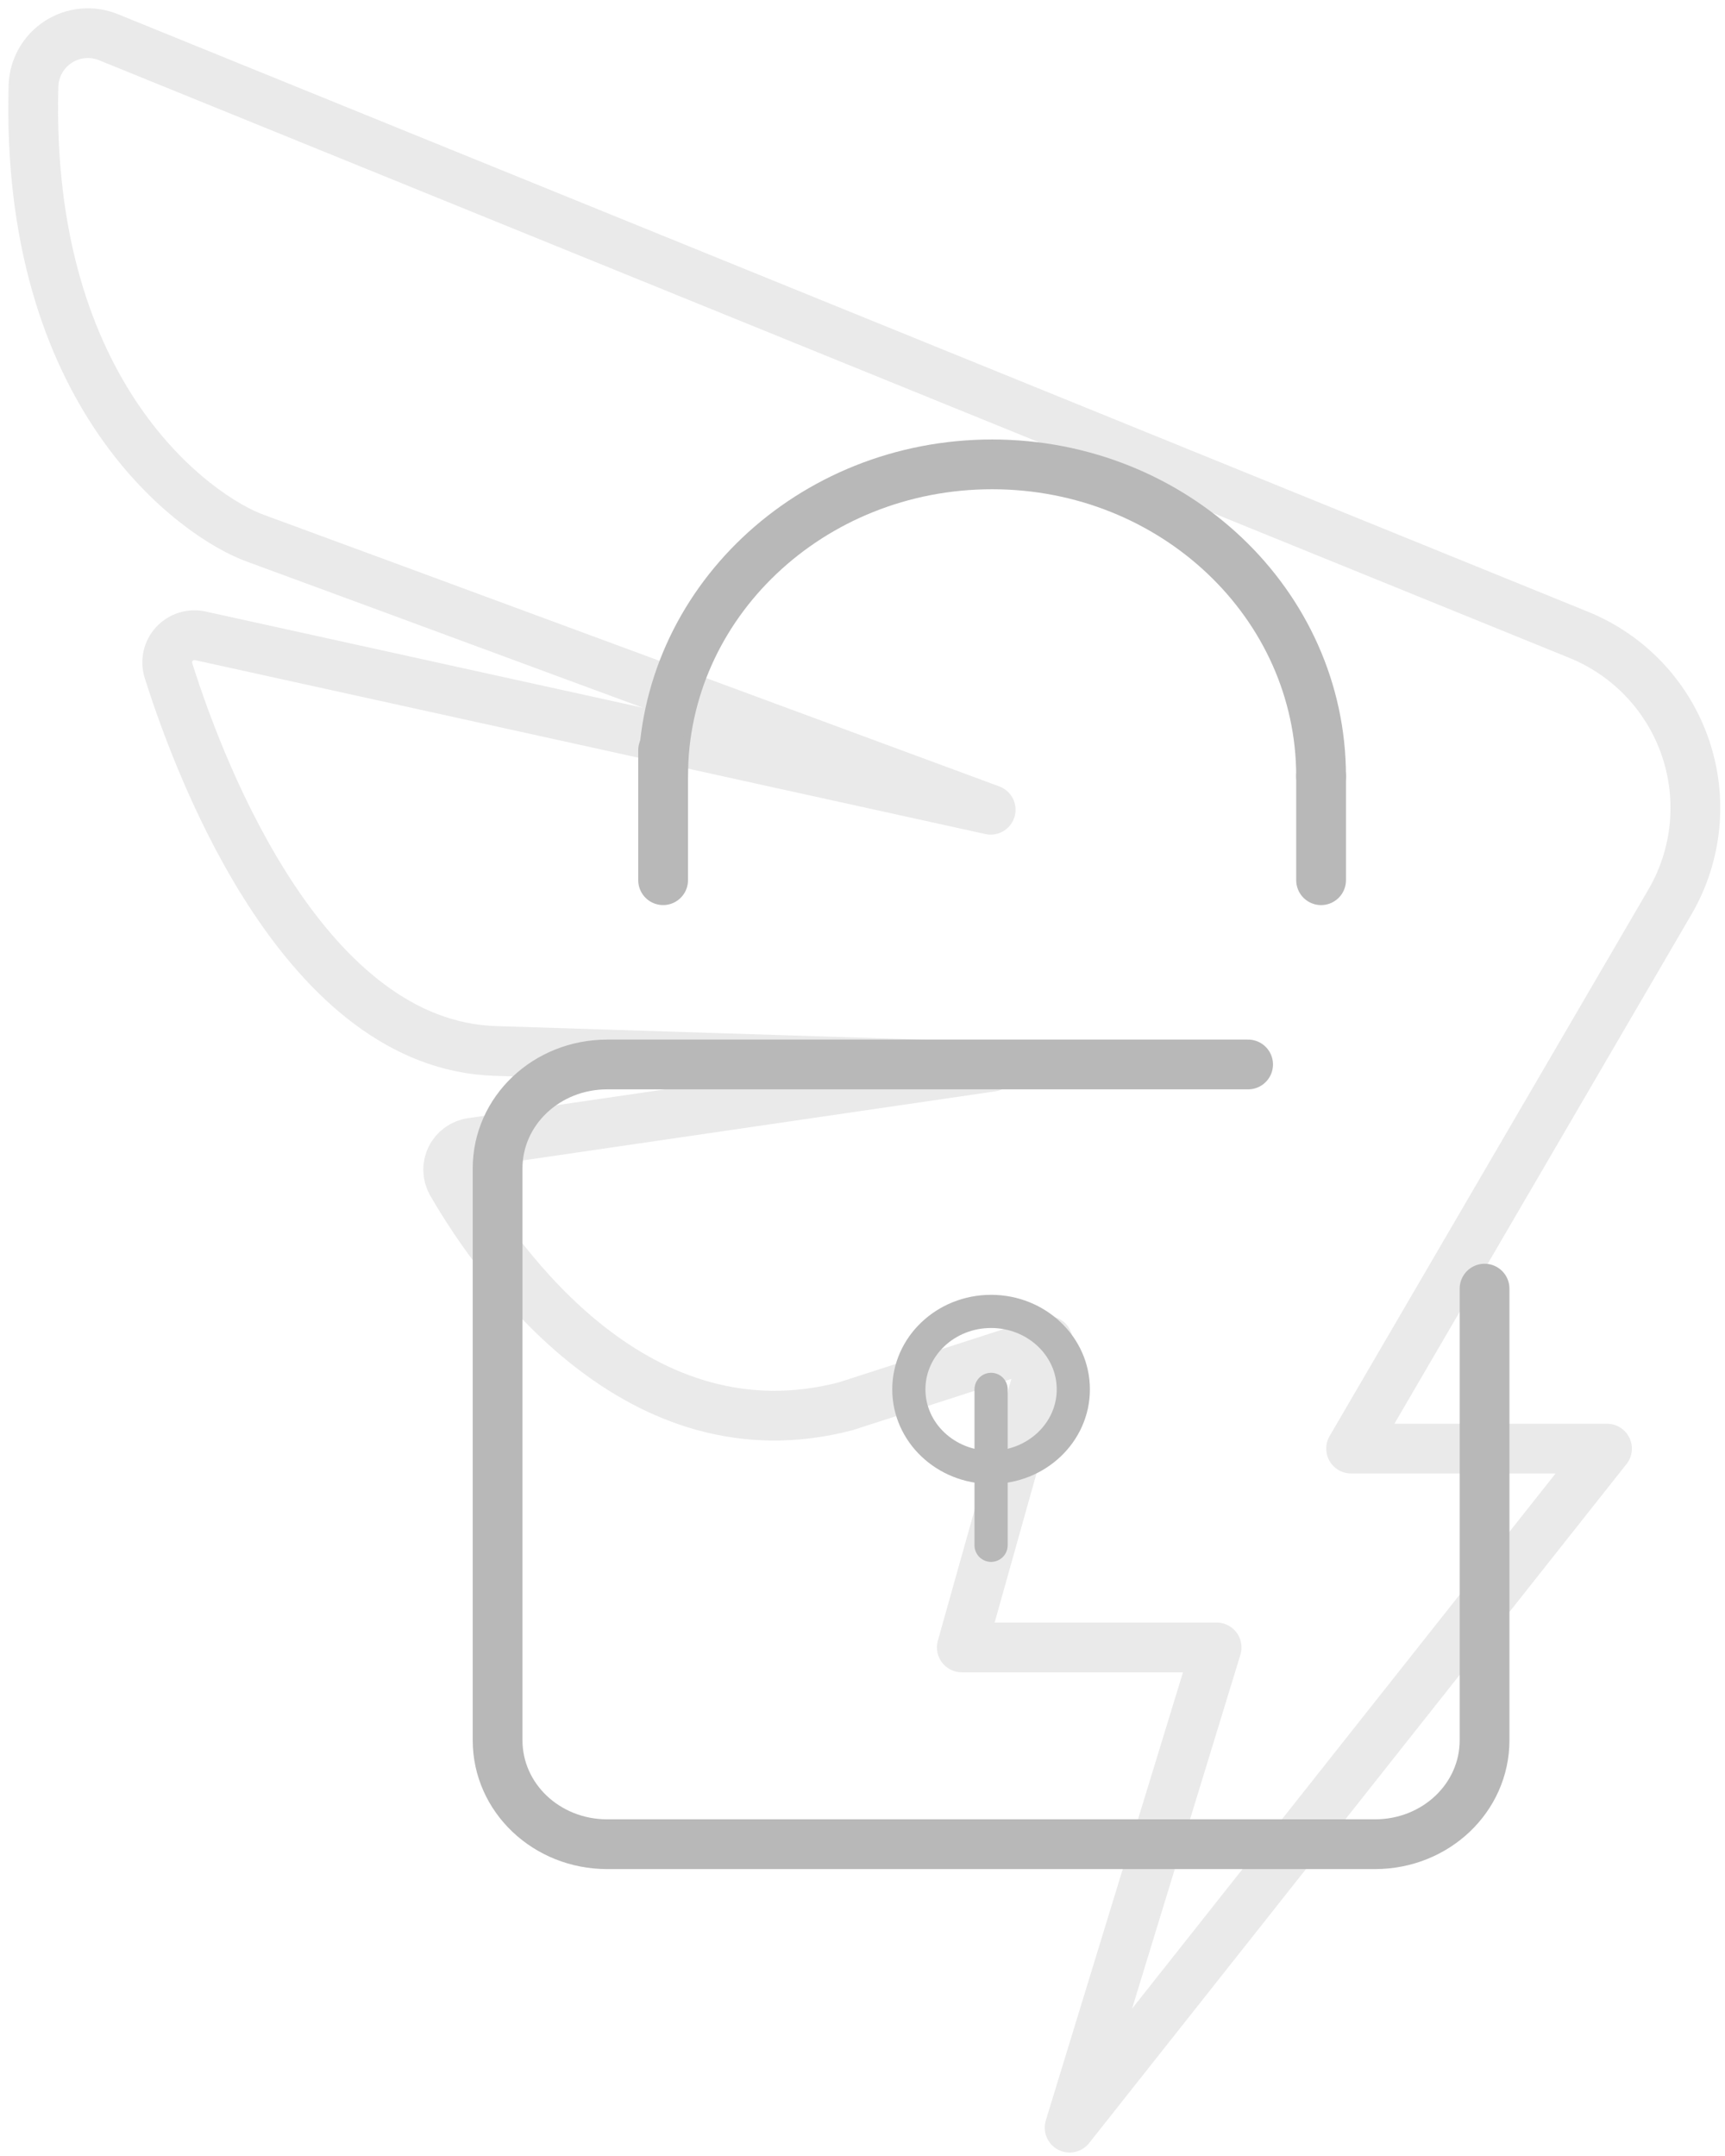 <svg width="104" height="130" viewBox="0 0 104 130" fill="none" xmlns="http://www.w3.org/2000/svg">
<path opacity="0.3" d="M63.174 80.86L57.987 99.335H73.35L64.487 128.291L96.886 87.346H81.458L100.694 54.361C101.503 52.967 102.003 51.416 102.16 49.812C102.318 48.209 102.129 46.591 101.606 45.067C101.083 43.542 100.239 42.148 99.131 40.977C98.022 39.806 96.675 38.885 95.179 38.278L6.549 2.247C6.06 2.045 5.528 1.965 5.001 2.014C4.474 2.062 3.966 2.236 3.521 2.523C3.076 2.809 2.707 3.199 2.445 3.658C2.184 4.118 2.038 4.634 2.019 5.162C1.494 23.931 11.867 31.17 15.379 32.447C18.892 33.725 59.727 48.825 59.727 48.825L12.097 38.343C11.814 38.277 11.518 38.287 11.241 38.372C10.963 38.458 10.713 38.615 10.516 38.828C10.319 39.041 10.182 39.303 10.12 39.586C10.057 39.869 10.071 40.164 10.16 40.44C12.228 46.991 18.498 63.008 29.856 63.369L59.793 64.319L28.444 68.905C28.179 68.94 27.926 69.04 27.708 69.195C27.49 69.35 27.313 69.556 27.193 69.796C27.074 70.035 27.014 70.299 27.021 70.567C27.027 70.834 27.099 71.095 27.23 71.329C30.151 76.373 38.489 88.067 50.995 84.791L63.174 80.86Z" stroke="#B8B8B8" stroke-width="3" stroke-linecap="round" stroke-linejoin="round"/>
<path d="M59.752 88.477C62.49 88.477 64.71 86.372 64.71 83.775C64.71 81.179 62.49 79.074 59.752 79.074C57.014 79.074 54.794 81.179 54.794 83.775C54.794 86.372 57.014 88.477 59.752 88.477Z" stroke="#B8B8B8" stroke-width="2" stroke-linecap="round" stroke-linejoin="round"/>
<path d="M59.752 83.775V93.177" stroke="#B8B8B8" stroke-width="2" stroke-linecap="round" stroke-linejoin="round"/>
<path d="M89.504 77.701V104.931C89.504 108.404 86.555 111.2 82.892 111.2H36.612C32.949 111.2 30 108.404 30 104.931V70.453C30 66.98 32.949 64.184 36.612 64.184H75.248" stroke="#B8B8B8" stroke-width="3" stroke-linecap="round" stroke-linejoin="round"/>
<path d="M39.979 46.806C39.979 36.42 48.859 28 59.814 28C70.768 28 79.648 36.42 79.648 46.806" stroke="#B8B8B8" stroke-width="3" stroke-linecap="round" stroke-linejoin="round"/>
<path d="M79.648 46.806V53.074" stroke="#B8B8B8" stroke-width="3" stroke-linecap="round" stroke-linejoin="round"/>
<path d="M39.979 45.239V53.073" stroke="#B8B8B8" stroke-width="3" stroke-linecap="round" stroke-linejoin="round"/>
</svg>
